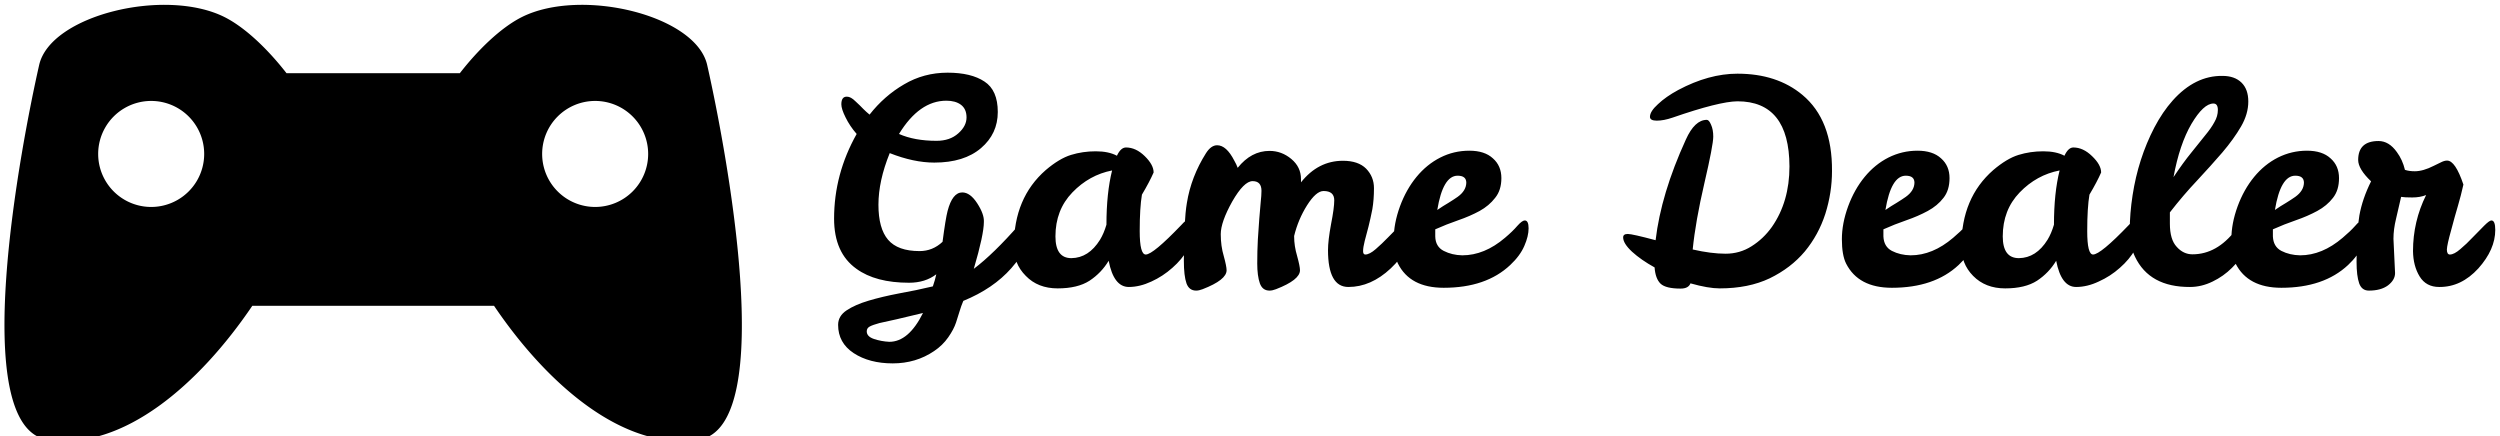 <svg data-v-423bf9ae="" xmlns="http://www.w3.org/2000/svg" viewBox="0 0 516 90" class="iconLeft"><!----><!----><!----><g data-v-423bf9ae="" id="bb48faad-f2b1-43b4-ae39-757c3058e808" fill="black" transform="matrix(4.161,0,0,4.161,168.66,-1.061)"><path d="M3.60 7.85L3.60 7.85L3.60 7.85Q3.04 9.23 3.04 10.41L3.04 10.41L3.04 10.41Q3.04 11.59 3.52 12.15L3.52 12.15L3.52 12.15Q4.00 12.71 5.08 12.71L5.08 12.71L5.08 12.71Q5.73 12.71 6.22 12.25L6.22 12.25L6.22 12.25Q6.37 11.10 6.47 10.72L6.47 10.72L6.47 10.72Q6.71 9.80 7.20 9.80L7.20 9.80L7.20 9.80Q7.59 9.80 7.94 10.34L7.94 10.34L7.94 10.34Q8.29 10.88 8.27 11.26L8.27 11.26L8.27 11.26Q8.27 11.89 7.77 13.59L7.77 13.59L7.77 13.59Q8.75 12.85 10.02 11.40L10.02 11.40L10.02 11.40Q10.21 11.19 10.33 11.19L10.33 11.19L10.33 11.19Q10.53 11.19 10.53 11.65L10.53 11.65L10.53 11.65Q10.53 12.54 9.63 13.56L9.63 13.56L9.63 13.56Q8.74 14.57 7.25 15.18L7.25 15.18L7.25 15.18Q7.14 15.44 7.07 15.68L7.07 15.68L7.07 15.68Q7 15.92 6.89 16.25L6.89 16.25L6.89 16.25Q6.78 16.59 6.50 16.99L6.50 16.99L6.50 16.99Q6.22 17.39 5.80 17.67L5.80 17.67L5.80 17.67Q4.90 18.28 3.75 18.28L3.75 18.28L3.75 18.28Q2.59 18.28 1.81 17.77L1.81 17.77L1.81 17.77Q1.04 17.26 1.04 16.37L1.04 16.37L1.04 16.37Q1.04 15.93 1.46 15.65L1.46 15.65L1.46 15.65Q1.88 15.37 2.55 15.17L2.55 15.17L2.55 15.17Q3.22 14.97 4.06 14.81L4.06 14.81L4.06 14.81Q4.90 14.66 5.74 14.46L5.74 14.46L5.74 14.46Q5.85 14.14 5.91 13.86L5.91 13.86L5.91 13.86Q5.36 14.28 4.56 14.28L4.56 14.28L4.56 14.28Q2.90 14.28 1.95 13.59L1.95 13.59L1.95 13.59Q0.84 12.80 0.84 11.10L0.84 11.10L0.84 11.10Q0.84 8.89 1.96 6.90L1.96 6.90L1.96 6.90Q1.62 6.51 1.41 6.08L1.41 6.08L1.41 6.08Q1.20 5.66 1.20 5.43L1.20 5.43L1.20 5.43Q1.20 5.04 1.48 5.05L1.48 5.05L1.48 5.05Q1.67 5.05 1.90 5.28L1.90 5.28L1.90 5.28Q2.14 5.50 2.29 5.66L2.29 5.66L2.29 5.66Q2.44 5.81 2.60 5.94L2.60 5.94L2.60 5.94Q3.33 5.01 4.31 4.44L4.31 4.44L4.31 4.44Q5.29 3.86 6.47 3.86L6.47 3.86L6.47 3.86Q7.64 3.86 8.30 4.30L8.30 4.30L8.30 4.30Q8.96 4.73 8.96 5.81L8.96 5.81L8.96 5.81Q8.96 6.89 8.13 7.60L8.13 7.60L8.13 7.60Q7.29 8.32 5.81 8.32L5.81 8.32L5.81 8.32Q4.79 8.32 3.60 7.85ZM4.06 6.90L4.06 6.90L4.06 6.90Q4.83 7.24 5.92 7.24L5.92 7.24L5.92 7.24Q6.59 7.24 7 6.87L7 6.87L7 6.87Q7.41 6.51 7.41 6.08L7.41 6.08L7.41 6.08Q7.41 5.66 7.13 5.45L7.13 5.45L7.13 5.45Q6.86 5.25 6.41 5.25L6.41 5.25L6.41 5.25Q5.07 5.25 4.06 6.90ZM3.58 17.21L3.58 17.21L3.58 17.21Q4.54 17.21 5.25 15.78L5.25 15.78L5.25 15.78Q4.48 15.97 3.95 16.09L3.95 16.09L3.95 16.09Q3.42 16.20 3.09 16.28L3.09 16.28L3.09 16.28Q2.76 16.37 2.61 16.45L2.61 16.45L2.61 16.45Q2.46 16.53 2.46 16.69L2.46 16.69L2.46 16.69Q2.46 16.95 2.82 17.07L2.82 17.07L2.82 17.07Q3.18 17.19 3.58 17.21ZM18.42 11.14L18.42 11.14L18.42 11.14Q18.68 11.14 18.68 11.79L18.68 11.79L18.68 11.79Q18.68 12.14 18.38 12.63L18.38 12.63L18.38 12.63Q18.09 13.13 17.62 13.54L17.62 13.54L17.62 13.54Q17.15 13.96 16.58 14.22L16.58 14.22L16.58 14.22Q16.00 14.49 15.46 14.49L15.46 14.49L15.46 14.49Q14.71 14.49 14.46 13.19L14.46 13.19L14.46 13.19Q14.10 13.79 13.51 14.18L13.51 14.18L13.51 14.18Q12.92 14.56 11.93 14.56L11.93 14.56L11.93 14.56Q10.95 14.56 10.35 13.94L10.35 13.94L10.35 13.94Q9.74 13.33 9.76 12.45L9.76 12.45L9.76 12.45Q9.76 10.07 11.34 8.69L11.34 8.69L11.34 8.69Q12.01 8.12 12.59 7.94L12.59 7.94L12.59 7.94Q13.17 7.76 13.82 7.76L13.82 7.76L13.82 7.76Q14.46 7.76 14.87 7.98L14.87 7.98L14.87 7.98Q15.06 7.57 15.32 7.57L15.32 7.57L15.32 7.57Q15.81 7.57 16.25 8.00L16.25 8.00L16.25 8.00Q16.69 8.43 16.69 8.81L16.69 8.81L16.69 8.81Q16.49 9.27 16.11 9.91L16.11 9.91L16.11 9.91Q16.00 10.56 16.00 11.72L16.00 11.72L16.00 11.72Q16.00 12.88 16.30 12.88L16.30 12.88L16.30 12.88Q16.66 12.88 18.06 11.42L18.06 11.42L18.06 11.42Q18.31 11.14 18.42 11.14ZM11.82 11.98L11.82 11.98L11.82 11.98Q11.82 13.06 12.61 13.06L12.61 13.06L12.61 13.06Q13.47 13.05 14.03 12.15L14.03 12.15L14.03 12.15Q14.22 11.84 14.35 11.40L14.35 11.40L14.35 11.40Q14.35 9.83 14.63 8.71L14.63 8.71L14.63 8.71Q13.50 8.93 12.66 9.80L12.66 9.80L12.66 9.80Q11.82 10.67 11.82 11.98ZM25.65 10.19L25.65 10.19L25.65 10.19Q25.65 9.73 25.12 9.73L25.12 9.73L25.12 9.73Q24.75 9.73 24.30 10.44L24.30 10.44L24.30 10.44Q23.86 11.14 23.66 11.96L23.66 11.96L23.66 11.98L23.66 11.98Q23.66 12.46 23.81 12.96L23.81 12.96L23.81 12.96Q23.95 13.47 23.95 13.66L23.95 13.66L23.95 13.66Q23.95 14.14 22.76 14.60L22.76 14.60L22.76 14.60Q22.58 14.67 22.44 14.67L22.44 14.67L22.44 14.67Q22.09 14.67 21.96 14.31L21.96 14.31L21.96 14.31Q21.83 13.94 21.83 13.32L21.83 13.32L21.83 13.32Q21.83 12.70 21.86 12.14L21.86 12.14L21.86 12.14Q21.90 11.59 21.93 11.12L21.93 11.12L21.93 11.12Q21.97 10.65 22.00 10.30L22.00 10.30L22.00 10.30Q22.04 9.94 22.04 9.72L22.04 9.72L22.04 9.72Q22.04 9.24 21.60 9.24L21.60 9.24L21.60 9.24Q21.17 9.24 20.59 10.25L20.59 10.25L20.59 10.25Q20.02 11.27 20.02 11.87L20.02 11.87L20.02 11.87Q20.02 12.46 20.17 12.96L20.17 12.96L20.17 12.96Q20.31 13.47 20.31 13.66L20.31 13.66L20.31 13.66Q20.31 14.14 19.12 14.60L19.12 14.60L19.12 14.60Q18.94 14.67 18.80 14.67L18.80 14.67L18.80 14.67Q18.45 14.67 18.32 14.31L18.32 14.31L18.32 14.31Q18.19 13.94 18.19 13.19L18.19 13.19L18.19 13.19Q18.19 11.20 18.34 10.32L18.34 10.32L18.34 10.32Q18.55 9.02 19.29 7.85L19.29 7.85L19.29 7.85Q19.54 7.46 19.84 7.46L19.84 7.46L19.84 7.46Q20.30 7.46 20.69 8.22L20.69 8.22L20.69 8.22Q20.80 8.41 20.86 8.58L20.86 8.58L20.86 8.58Q21.53 7.74 22.44 7.74L22.44 7.74L22.44 7.74Q23.04 7.74 23.52 8.14L23.52 8.14L23.52 8.14Q24.00 8.54 24.00 9.14L24.00 9.14L24.00 9.30L24.00 9.30Q24.85 8.23 26.08 8.23L26.08 8.23L26.08 8.23Q26.84 8.23 27.23 8.62L27.23 8.62L27.23 8.62Q27.62 9.02 27.62 9.59L27.62 9.59L27.62 9.59Q27.62 10.16 27.54 10.63L27.54 10.63L27.54 10.63Q27.45 11.09 27.35 11.49L27.35 11.49L27.35 11.49Q27.24 11.90 27.16 12.21L27.16 12.21L27.16 12.21Q27.08 12.53 27.08 12.71L27.08 12.71L27.08 12.71Q27.08 12.88 27.19 12.88L27.19 12.88L27.19 12.88Q27.40 12.88 27.71 12.61L27.71 12.61L27.71 12.61Q28.01 12.35 28.32 12.03L28.32 12.03L28.32 12.03Q28.63 11.72 28.89 11.45L28.89 11.45L28.89 11.45Q29.15 11.19 29.25 11.19L29.25 11.19L29.25 11.19Q29.44 11.19 29.44 11.66L29.44 11.66L29.44 11.66Q29.44 12.64 28.45 13.57L28.45 13.57L28.45 13.57Q27.47 14.49 26.35 14.49L26.35 14.49L26.35 14.49Q25.34 14.49 25.34 12.66L25.34 12.66L25.34 12.66Q25.34 12.19 25.49 11.38L25.49 11.38L25.49 11.38Q25.65 10.57 25.65 10.19ZM32.00 12.92L32.00 12.92L32.00 12.92Q33.10 12.92 34.12 12.05L34.12 12.05L34.12 12.05Q34.50 11.73 34.73 11.46L34.73 11.46L34.73 11.46Q34.97 11.19 35.10 11.19L35.10 11.19L35.10 11.19Q35.29 11.19 35.29 11.58L35.29 11.58L35.29 11.58Q35.29 11.97 35.08 12.45L35.08 12.45L35.08 12.45Q34.87 12.94 34.38 13.40L34.38 13.40L34.38 13.40Q33.18 14.53 31.08 14.53L31.08 14.53L31.08 14.53Q29.41 14.53 28.81 13.33L28.81 13.33L28.81 13.33Q28.60 12.91 28.60 12.12L28.60 12.12L28.60 12.12Q28.60 11.34 28.91 10.49L28.91 10.49L28.91 10.49Q29.22 9.65 29.73 9.03L29.73 9.03L29.73 9.03Q30.24 8.41 30.91 8.07L30.91 8.07L30.91 8.07Q31.58 7.73 32.35 7.73L32.35 7.73L32.35 7.73Q33.11 7.73 33.52 8.11L33.52 8.11L33.52 8.11Q33.94 8.48 33.94 9.09L33.94 9.09L33.94 9.09Q33.94 9.69 33.63 10.07L33.63 10.07L33.63 10.07Q33.33 10.46 32.86 10.72L32.86 10.72L32.86 10.72Q32.38 10.98 31.80 11.18L31.80 11.18L31.80 11.18Q31.22 11.38 30.66 11.63L30.66 11.63L30.66 11.98L30.66 11.98Q30.67 12.49 31.08 12.70L31.08 12.70L31.08 12.70Q31.49 12.91 32.00 12.92ZM31.77 8.97L31.77 8.97L31.77 8.97Q31.04 8.97 30.76 10.67L30.76 10.67L30.76 10.67Q31.05 10.47 31.31 10.32L31.31 10.32L31.31 10.32Q31.57 10.16 31.77 10.02L31.77 10.02L31.77 10.02Q32.19 9.72 32.20 9.32L32.20 9.32L32.20 9.32Q32.20 8.97 31.77 8.97ZM39.98 12.03L39.98 12.03Q39.98 11.86 40.21 11.86L40.21 11.86L40.21 11.86Q40.43 11.86 41.59 12.17L41.59 12.17L41.59 12.17Q41.86 9.87 43.09 7.18L43.09 7.18L43.09 7.18Q43.53 6.20 44.13 6.20L44.13 6.20L44.13 6.20Q44.24 6.20 44.34 6.44L44.34 6.44L44.34 6.44Q44.45 6.68 44.45 7.03L44.45 7.03L44.45 7.03Q44.45 7.45 44.01 9.34L44.01 9.34L44.01 9.34Q43.57 11.23 43.43 12.63L43.43 12.63L43.43 12.63Q44.35 12.84 45.06 12.84L45.06 12.84L45.06 12.84Q45.77 12.84 46.35 12.47L46.35 12.47L46.35 12.47Q46.94 12.10 47.36 11.51L47.36 11.51L47.36 11.51Q48.23 10.26 48.23 8.51L48.23 8.51L48.23 8.51Q48.22 5.28 45.65 5.28L45.65 5.28L45.65 5.28Q44.74 5.29 42.43 6.09L42.43 6.09L42.43 6.09Q41.99 6.24 41.65 6.24L41.65 6.24L41.65 6.24Q41.31 6.24 41.31 6.05L41.31 6.05L41.31 6.05Q41.31 5.78 41.71 5.42L41.71 5.42L41.71 5.42Q42.10 5.05 42.71 4.72L42.71 4.72L42.71 4.72Q44.23 3.91 45.65 3.91L45.65 3.91L45.65 3.91Q47.61 3.91 48.87 4.96L48.87 4.96L48.87 4.96Q50.36 6.20 50.34 8.74L50.34 8.74L50.34 8.74Q50.34 9.81 50.01 10.86L50.01 10.86L50.01 10.86Q49.67 11.91 48.99 12.73L48.99 12.73L48.99 12.73Q48.30 13.55 47.25 14.06L47.25 14.06L47.25 14.06Q46.20 14.56 44.77 14.56L44.77 14.56L44.77 14.56Q44.20 14.56 43.32 14.31L43.32 14.31L43.32 14.31Q43.22 14.57 42.83 14.57L42.83 14.57L42.83 14.57Q42.10 14.57 41.84 14.33L41.84 14.33L41.84 14.33Q41.58 14.08 41.54 13.52L41.54 13.52L41.54 13.52Q40.87 13.15 40.42 12.74L40.42 12.74L40.42 12.74Q39.98 12.33 39.98 12.03L39.98 12.03ZM54.24 12.92L54.24 12.92L54.24 12.92Q55.33 12.92 56.35 12.05L56.35 12.05L56.35 12.05Q56.73 11.73 56.97 11.46L56.97 11.46L56.97 11.46Q57.20 11.19 57.33 11.19L57.33 11.19L57.33 11.19Q57.53 11.19 57.53 11.58L57.53 11.58L57.53 11.58Q57.53 11.97 57.32 12.45L57.32 12.45L57.32 12.45Q57.11 12.94 56.62 13.40L56.62 13.40L56.62 13.40Q55.41 14.53 53.31 14.53L53.31 14.53L53.31 14.53Q51.65 14.53 51.04 13.33L51.04 13.33L51.04 13.33Q50.83 12.91 50.83 12.12L50.83 12.12L50.83 12.12Q50.83 11.34 51.14 10.49L51.14 10.49L51.14 10.49Q51.45 9.65 51.96 9.03L51.96 9.03L51.96 9.03Q52.47 8.41 53.14 8.07L53.14 8.07L53.14 8.07Q53.82 7.73 54.58 7.73L54.58 7.73L54.58 7.73Q55.34 7.73 55.75 8.11L55.75 8.11L55.75 8.11Q56.17 8.48 56.17 9.09L56.17 9.09L56.17 9.09Q56.17 9.69 55.87 10.07L55.87 10.07L55.87 10.07Q55.57 10.46 55.09 10.72L55.09 10.72L55.09 10.72Q54.61 10.98 54.03 11.18L54.03 11.18L54.03 11.18Q53.45 11.38 52.89 11.63L52.89 11.63L52.89 11.98L52.89 11.98Q52.91 12.49 53.31 12.70L53.31 12.70L53.31 12.70Q53.72 12.91 54.24 12.92ZM54.00 8.97L54.00 8.97L54.00 8.97Q53.27 8.97 52.99 10.67L52.99 10.67L52.99 10.67Q53.28 10.47 53.54 10.32L53.54 10.32L53.54 10.32Q53.80 10.16 54.00 10.02L54.00 10.02L54.00 10.02Q54.42 9.72 54.43 9.32L54.43 9.32L54.43 9.32Q54.43 8.97 54.00 8.97ZM65.42 11.14L65.42 11.14L65.42 11.14Q65.67 11.14 65.67 11.79L65.67 11.79L65.67 11.79Q65.67 12.14 65.38 12.63L65.38 12.63L65.38 12.63Q65.09 13.13 64.62 13.54L64.62 13.54L64.62 13.54Q64.15 13.96 63.57 14.22L63.57 14.22L63.57 14.22Q63.00 14.49 62.45 14.49L62.45 14.49L62.45 14.49Q61.71 14.49 61.46 13.19L61.46 13.19L61.46 13.19Q61.10 13.79 60.51 14.18L60.51 14.18L60.51 14.18Q59.92 14.56 58.93 14.56L58.93 14.56L58.93 14.56Q57.95 14.56 57.34 13.94L57.34 13.94L57.34 13.94Q56.74 13.33 56.76 12.45L56.76 12.45L56.76 12.45Q56.76 10.07 58.34 8.69L58.34 8.69L58.34 8.69Q59.01 8.12 59.59 7.94L59.59 7.94L59.59 7.94Q60.17 7.76 60.82 7.76L60.82 7.76L60.82 7.76Q61.46 7.76 61.87 7.98L61.87 7.98L61.87 7.98Q62.06 7.57 62.31 7.57L62.31 7.57L62.31 7.57Q62.80 7.57 63.24 8.00L63.24 8.00L63.24 8.00Q63.69 8.43 63.69 8.81L63.69 8.81L63.69 8.81Q63.49 9.27 63.11 9.91L63.11 9.91L63.11 9.91Q63.00 10.56 63.00 11.72L63.00 11.72L63.00 11.72Q63.00 12.88 63.29 12.88L63.29 12.88L63.29 12.88Q63.66 12.88 65.06 11.42L65.06 11.42L65.06 11.42Q65.31 11.14 65.42 11.14ZM58.81 11.98L58.81 11.98L58.81 11.98Q58.81 13.06 59.61 13.06L59.61 13.06L59.61 13.06Q60.47 13.05 61.03 12.15L61.03 12.15L61.03 12.15Q61.22 11.84 61.35 11.40L61.35 11.40L61.35 11.40Q61.35 9.83 61.63 8.71L61.63 8.71L61.63 8.71Q60.49 8.93 59.65 9.80L59.65 9.80L59.65 9.80Q58.81 10.67 58.81 11.98ZM68.10 14.49L68.10 14.49L68.10 14.49Q66.09 14.50 65.37 12.99L65.37 12.99L65.37 12.99Q65.11 12.46 65.11 11.66L65.11 11.66L65.11 11.66Q65.11 10.85 65.25 9.94L65.25 9.94L65.25 9.94Q65.53 8.12 66.33 6.58L66.33 6.58L66.33 6.58Q66.74 5.80 67.24 5.24L67.24 5.24L67.24 5.24Q68.35 4.00 69.71 4.02L69.71 4.02L69.71 4.02Q70.31 4.02 70.65 4.35L70.65 4.35L70.65 4.35Q70.99 4.68 70.99 5.29L70.99 5.29L70.99 5.29Q70.99 5.91 70.63 6.53L70.63 6.53L70.63 6.53Q70.27 7.15 69.70 7.82L69.70 7.82L69.70 7.82Q69.13 8.48 68.45 9.21L68.45 9.21L68.45 9.21Q67.76 9.94 67.10 10.79L67.10 10.79L67.10 11.35L67.10 11.35Q67.10 12.14 67.44 12.50L67.44 12.50L67.44 12.50Q67.77 12.87 68.22 12.87L68.22 12.87L68.22 12.87Q69.43 12.87 70.35 11.68L70.35 11.68L70.35 11.68Q70.73 11.19 70.92 11.19L70.92 11.19L70.92 11.19Q71.12 11.19 71.12 11.66L71.12 11.66L71.12 11.66Q71.12 12.14 70.86 12.63L70.86 12.63L70.86 12.63Q70.60 13.13 70.18 13.54L70.18 13.54L70.18 13.54Q69.76 13.96 69.22 14.22L69.22 14.22L69.22 14.22Q68.67 14.49 68.10 14.49ZM68.85 6.97L68.85 6.97L68.85 6.97Q69.15 6.61 69.31 6.31L69.31 6.31L69.31 6.31Q69.48 6.02 69.48 5.71L69.48 5.71L69.48 5.71Q69.48 5.39 69.26 5.39L69.26 5.39L69.26 5.39Q68.77 5.39 68.17 6.40L68.17 6.40L68.17 6.40Q67.58 7.41 67.28 9.04L67.28 9.04L67.28 9.04Q67.76 8.32 68.16 7.83L68.16 7.83L68.16 7.83Q68.56 7.34 68.85 6.97ZM73.56 12.92L73.56 12.92L73.56 12.92Q74.65 12.92 75.67 12.05L75.67 12.05L75.67 12.05Q76.05 11.73 76.29 11.46L76.29 11.46L76.29 11.46Q76.52 11.19 76.65 11.19L76.65 11.19L76.65 11.19Q76.85 11.19 76.85 11.58L76.85 11.58L76.85 11.58Q76.85 11.97 76.64 12.45L76.64 12.45L76.64 12.45Q76.43 12.94 75.94 13.40L75.94 13.40L75.94 13.40Q74.73 14.53 72.63 14.53L72.63 14.53L72.63 14.53Q70.97 14.53 70.36 13.33L70.36 13.33L70.36 13.33Q70.15 12.91 70.15 12.12L70.15 12.12L70.15 12.12Q70.15 11.34 70.46 10.49L70.46 10.49L70.46 10.49Q70.77 9.65 71.28 9.03L71.28 9.03L71.28 9.03Q71.79 8.41 72.46 8.07L72.46 8.07L72.46 8.07Q73.14 7.73 73.90 7.73L73.90 7.73L73.90 7.73Q74.66 7.73 75.07 8.11L75.07 8.11L75.07 8.11Q75.49 8.48 75.49 9.09L75.49 9.09L75.49 9.09Q75.49 9.69 75.19 10.07L75.19 10.07L75.19 10.07Q74.89 10.46 74.41 10.72L74.41 10.72L74.41 10.72Q73.93 10.98 73.35 11.18L73.35 11.18L73.35 11.18Q72.77 11.38 72.21 11.63L72.21 11.63L72.21 11.98L72.21 11.98Q72.23 12.49 72.63 12.70L72.63 12.70L72.63 12.70Q73.04 12.91 73.56 12.92ZM73.32 8.97L73.32 8.97L73.32 8.97Q72.59 8.97 72.31 10.67L72.31 10.67L72.31 10.67Q72.60 10.47 72.86 10.32L72.86 10.32L72.86 10.32Q73.12 10.16 73.32 10.02L73.32 10.02L73.32 10.02Q73.74 9.72 73.75 9.32L73.75 9.32L73.75 9.32Q73.75 8.97 73.32 8.97ZM78.19 12.10L78.19 12.10L78.27 13.80L78.27 13.80Q78.27 14.14 77.92 14.41L77.92 14.41L77.92 14.41Q77.57 14.67 76.97 14.67L76.97 14.67L76.97 14.67Q76.62 14.67 76.49 14.31L76.49 14.31L76.49 14.31Q76.36 13.94 76.36 13.24L76.36 13.24L76.36 13.24Q76.36 11.77 76.50 10.94L76.50 10.94L76.50 10.94Q76.65 10.11 77.08 9.25L77.08 9.25L77.08 9.25Q76.44 8.64 76.44 8.19L76.44 8.19L76.44 8.19Q76.44 7.25 77.45 7.25L77.45 7.25L77.45 7.25Q77.97 7.25 78.36 7.80L78.36 7.80L78.36 7.80Q78.64 8.18 78.76 8.68L78.76 8.68L78.76 8.68Q78.96 8.75 79.25 8.75L79.25 8.75L79.25 8.75Q79.66 8.75 80.19 8.48L80.19 8.48L80.56 8.30L80.56 8.30Q80.72 8.22 80.85 8.22L80.85 8.22L80.85 8.22Q81.26 8.22 81.66 9.41L81.66 9.41L81.66 9.41Q81.54 9.95 81.39 10.46L81.39 10.46L81.39 10.46Q81.24 10.96 81.05 11.68L81.05 11.68L81.05 11.68Q80.85 12.39 80.84 12.63L80.84 12.63L80.84 12.63Q80.84 12.88 80.99 12.88L80.99 12.88L80.99 12.88Q81.20 12.88 81.51 12.61L81.51 12.61L81.51 12.61Q81.82 12.35 82.12 12.03L82.12 12.03L82.12 12.03Q82.43 11.72 82.69 11.45L82.69 11.45L82.69 11.45Q82.95 11.19 83.05 11.19L83.05 11.19L83.05 11.19Q83.24 11.19 83.24 11.66L83.24 11.66L83.24 11.66Q83.24 12.63 82.40 13.57L82.40 13.57L82.40 13.57Q81.55 14.50 80.46 14.49L80.46 14.49L80.46 14.49Q79.81 14.49 79.49 13.97L79.49 13.97L79.49 13.97Q79.17 13.45 79.16 12.71L79.16 12.71L79.16 12.71Q79.16 11.24 79.81 9.93L79.81 9.93L79.81 9.93Q79.51 10.05 79.12 10.05L79.12 10.05L79.12 10.05Q78.74 10.05 78.57 10.02L78.57 10.02L78.57 10.02Q78.44 10.56 78.32 11.10L78.32 11.10L78.32 11.10Q78.19 11.63 78.19 12.10Z"></path></g><!----><g data-v-423bf9ae="" id="8c657b0a-ae6e-477f-88e8-eda306e26383" transform="matrix(1.522,0,0,1.522,0.922,1)" stroke="none" fill="black"><path d="M95.295 8.155C93.763 1.389 78.214-2.362 70.184 1.646c-2.884 1.44-5.986 4.477-8.433 7.626H38.25c-2.447-3.149-5.549-6.186-8.433-7.626-8.031-4.008-23.58-.257-25.112 6.509C2.247 19.002-5.129 57.326 5.869 58.98c10.235 1.54 20.609-7.624 27.742-18.169H66.39C73.522 51.356 83.897 60.52 94.131 58.98c10.998-1.654 3.622-39.978 1.164-50.825zM19.896 27.408a7.188 7.188 0 1 1 0-14.376 7.188 7.188 0 0 1 0 14.376zm60.208 0a7.188 7.188 0 1 1 7.188-7.188 7.186 7.186 0 0 1-7.188 7.188z"></path></g><!----></svg>